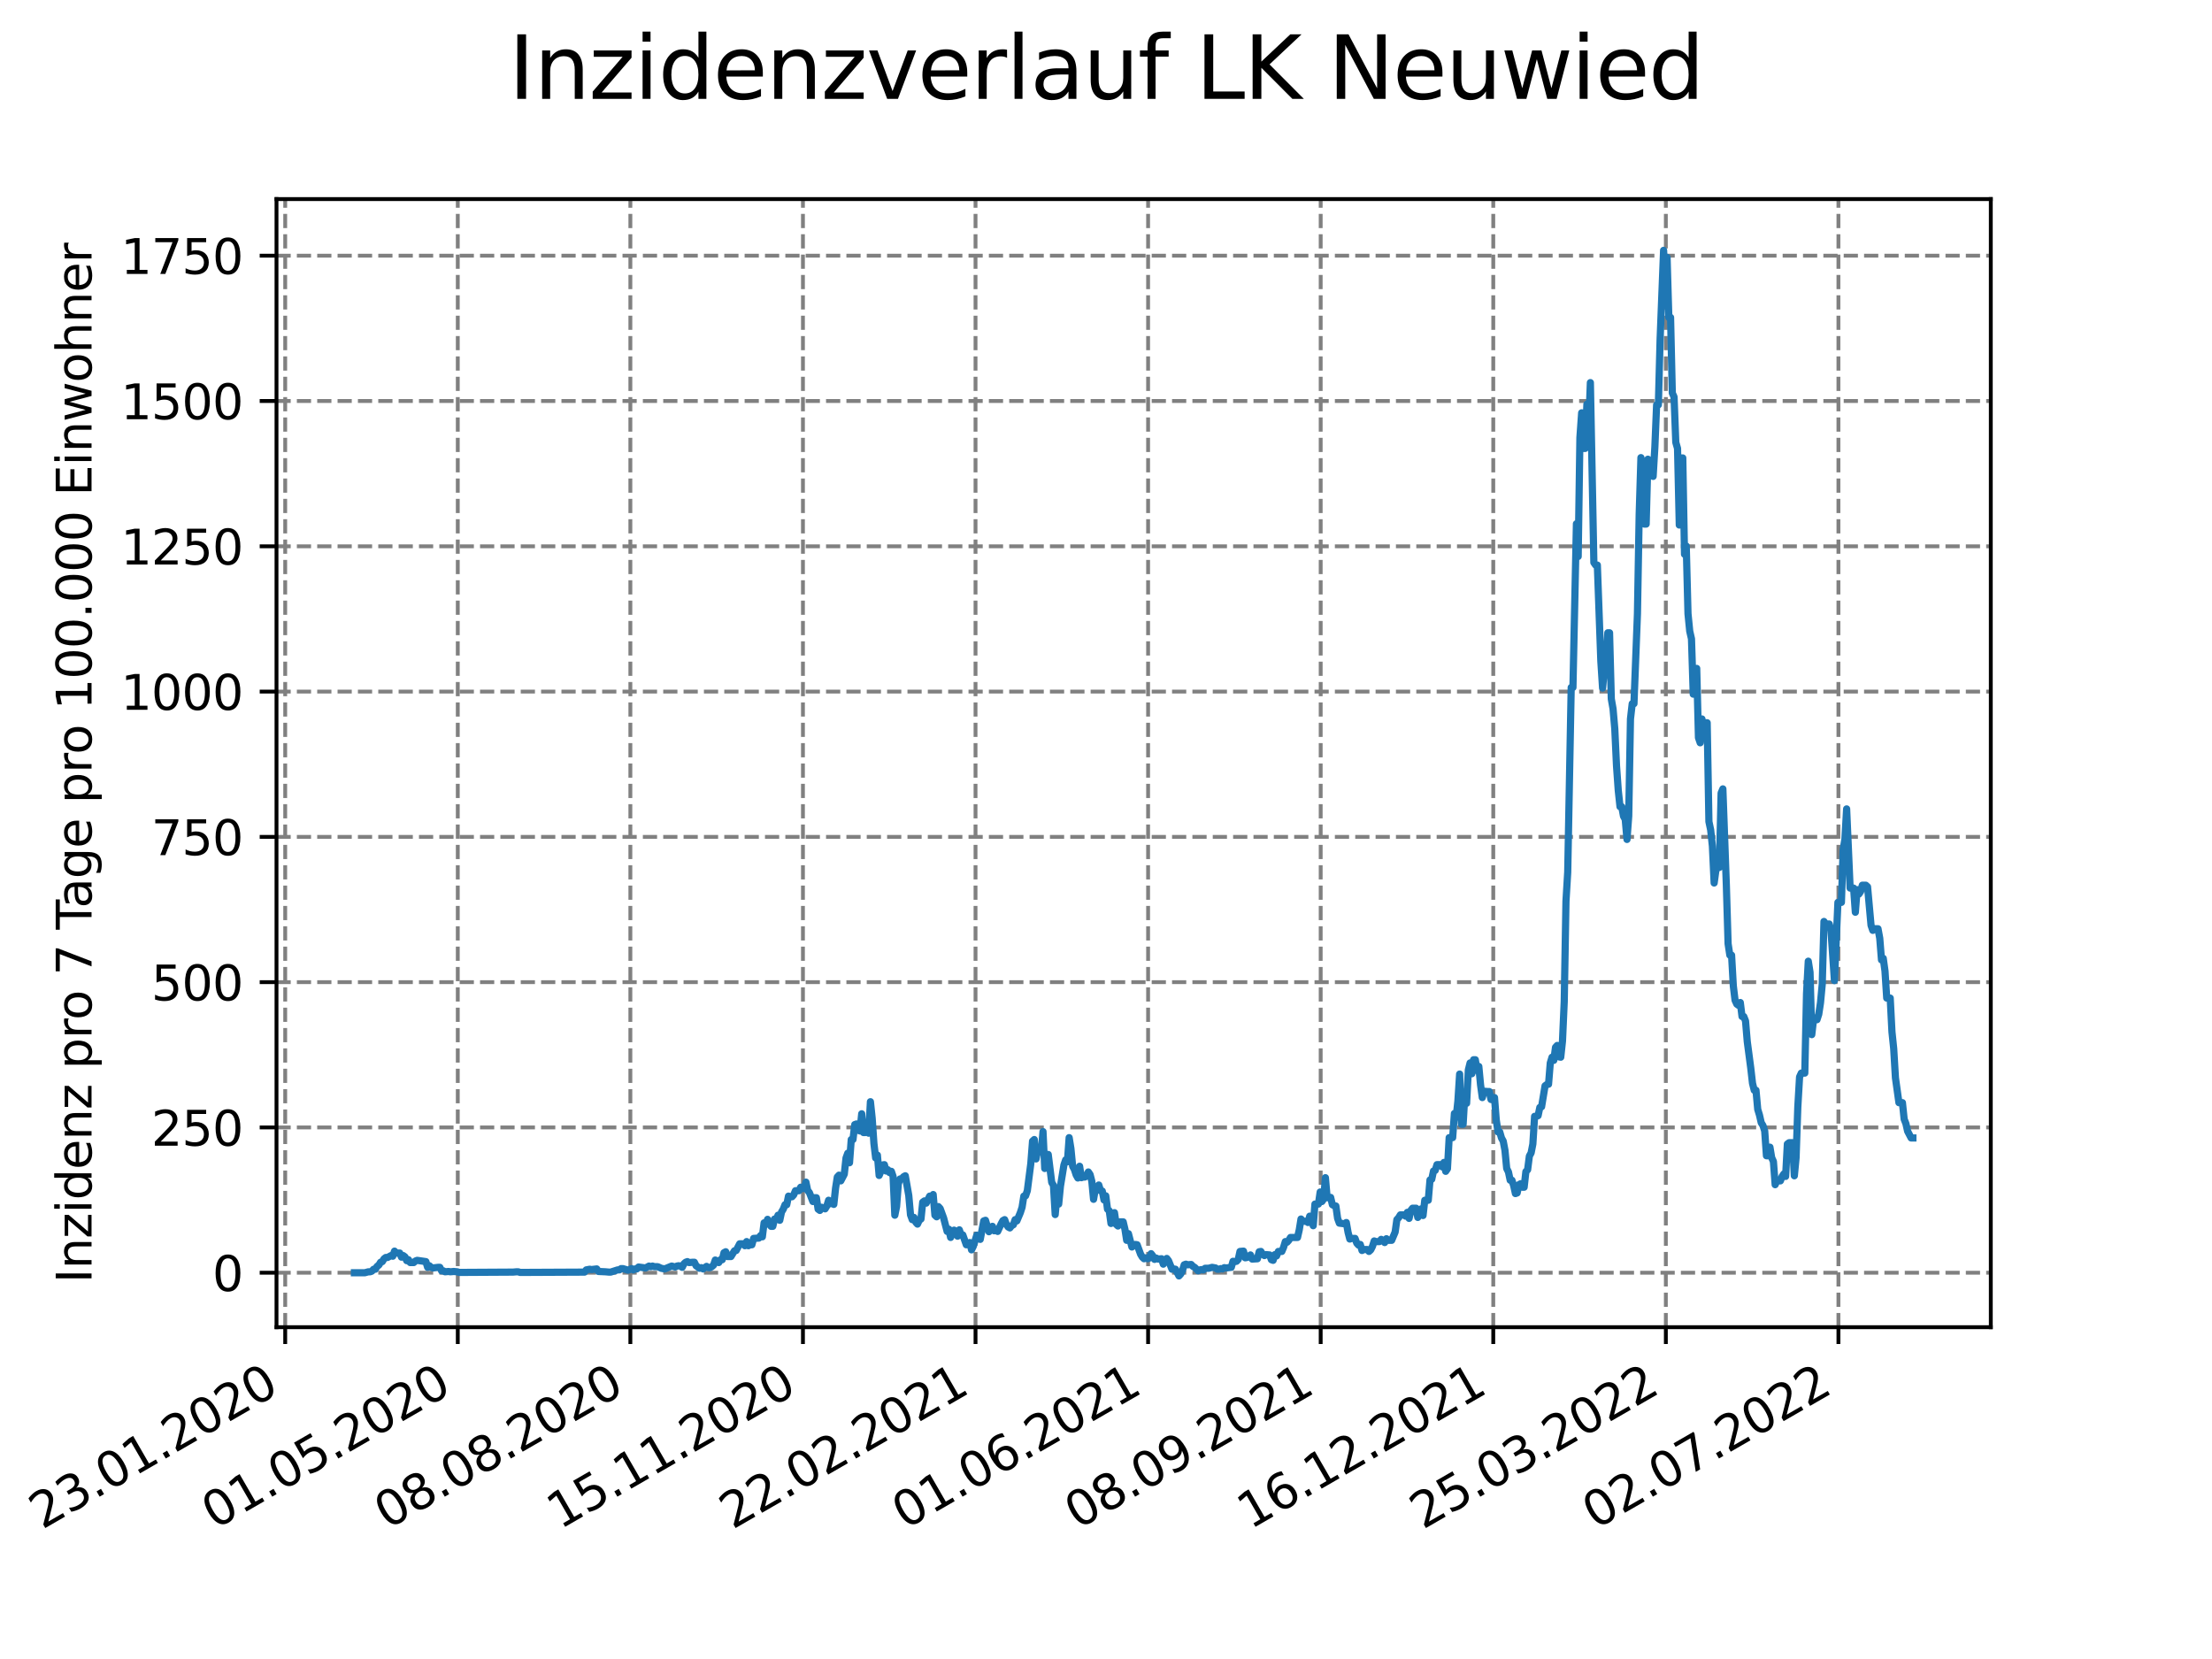 <?xml version="1.0" encoding="utf-8" standalone="no"?>
<!DOCTYPE svg PUBLIC "-//W3C//DTD SVG 1.1//EN"
  "http://www.w3.org/Graphics/SVG/1.1/DTD/svg11.dtd">
<svg xmlns:xlink="http://www.w3.org/1999/xlink" width="460.8pt" height="345.6pt" viewBox="0 0 460.8 345.6" xmlns="http://www.w3.org/2000/svg" version="1.1">
 <defs>
  <style type="text/css">*{stroke-linejoin: round; stroke-linecap: butt}</style>
 </defs>
 <g id="figure_1">
  <g id="patch_1">
   <path d="M 0 345.6 
L 460.8 345.6 
L 460.8 0 
L 0 0 
z
" style="fill: #ffffff"/>
  </g>
  <g id="axes_1">
   <g id="patch_2">
    <path d="M 57.6 276.48 
L 414.72 276.48 
L 414.72 41.472 
L 57.6 41.472 
z
" style="fill: #ffffff"/>
   </g>
   <g id="matplotlib.axis_1">
    <g id="xtick_1">
     <g id="line2d_1">
      <path d="M 59.413 276.48 
L 59.413 41.472 
" clip-path="url(#p6957795786)" style="fill: none; stroke-dasharray: 2.96,1.28; stroke-dashoffset: 0; stroke: #808080; stroke-width: 0.8"/>
     </g>
     <g id="line2d_2">
      <defs>
       <path id="mcca30d726c" d="M 0 0 
L 0 3.5 
" style="stroke: #000000; stroke-width: 0.8"/>
      </defs>
      <g>
       <use xlink:href="#mcca30d726c" x="59.413" y="276.48" style="stroke: #000000; stroke-width: 0.8"/>
      </g>
     </g>
     <g id="text_1">
      <!-- 23.01.2020 -->
      <g transform="translate(8.788 318.689)rotate(-30)scale(0.1 -0.1)">
       <defs>
        <path id="DejaVuSans-32" d="M 1228 531 
L 3431 531 
L 3431 0 
L 469 0 
L 469 531 
Q 828 903 1448 1529 
Q 2069 2156 2228 2338 
Q 2531 2678 2651 2914 
Q 2772 3150 2772 3378 
Q 2772 3750 2511 3984 
Q 2250 4219 1831 4219 
Q 1534 4219 1204 4116 
Q 875 4013 500 3803 
L 500 4441 
Q 881 4594 1212 4672 
Q 1544 4750 1819 4750 
Q 2544 4750 2975 4387 
Q 3406 4025 3406 3419 
Q 3406 3131 3298 2873 
Q 3191 2616 2906 2266 
Q 2828 2175 2409 1742 
Q 1991 1309 1228 531 
z
" transform="scale(0.016)"/>
        <path id="DejaVuSans-33" d="M 2597 2516 
Q 3050 2419 3304 2112 
Q 3559 1806 3559 1356 
Q 3559 666 3084 287 
Q 2609 -91 1734 -91 
Q 1441 -91 1130 -33 
Q 819 25 488 141 
L 488 750 
Q 750 597 1062 519 
Q 1375 441 1716 441 
Q 2309 441 2620 675 
Q 2931 909 2931 1356 
Q 2931 1769 2642 2001 
Q 2353 2234 1838 2234 
L 1294 2234 
L 1294 2753 
L 1863 2753 
Q 2328 2753 2575 2939 
Q 2822 3125 2822 3475 
Q 2822 3834 2567 4026 
Q 2313 4219 1838 4219 
Q 1578 4219 1281 4162 
Q 984 4106 628 3988 
L 628 4550 
Q 988 4650 1302 4700 
Q 1616 4750 1894 4750 
Q 2613 4750 3031 4423 
Q 3450 4097 3450 3541 
Q 3450 3153 3228 2886 
Q 3006 2619 2597 2516 
z
" transform="scale(0.016)"/>
        <path id="DejaVuSans-2e" d="M 684 794 
L 1344 794 
L 1344 0 
L 684 0 
L 684 794 
z
" transform="scale(0.016)"/>
        <path id="DejaVuSans-30" d="M 2034 4250 
Q 1547 4250 1301 3770 
Q 1056 3291 1056 2328 
Q 1056 1369 1301 889 
Q 1547 409 2034 409 
Q 2525 409 2770 889 
Q 3016 1369 3016 2328 
Q 3016 3291 2770 3770 
Q 2525 4250 2034 4250 
z
M 2034 4750 
Q 2819 4750 3233 4129 
Q 3647 3509 3647 2328 
Q 3647 1150 3233 529 
Q 2819 -91 2034 -91 
Q 1250 -91 836 529 
Q 422 1150 422 2328 
Q 422 3509 836 4129 
Q 1250 4750 2034 4750 
z
" transform="scale(0.016)"/>
        <path id="DejaVuSans-31" d="M 794 531 
L 1825 531 
L 1825 4091 
L 703 3866 
L 703 4441 
L 1819 4666 
L 2450 4666 
L 2450 531 
L 3481 531 
L 3481 0 
L 794 0 
L 794 531 
z
" transform="scale(0.016)"/>
       </defs>
       <use xlink:href="#DejaVuSans-32"/>
       <use xlink:href="#DejaVuSans-33" x="63.623"/>
       <use xlink:href="#DejaVuSans-2e" x="127.246"/>
       <use xlink:href="#DejaVuSans-30" x="159.033"/>
       <use xlink:href="#DejaVuSans-31" x="222.656"/>
       <use xlink:href="#DejaVuSans-2e" x="286.279"/>
       <use xlink:href="#DejaVuSans-32" x="318.066"/>
       <use xlink:href="#DejaVuSans-30" x="381.689"/>
       <use xlink:href="#DejaVuSans-32" x="445.312"/>
       <use xlink:href="#DejaVuSans-30" x="508.936"/>
      </g>
     </g>
    </g>
    <g id="xtick_2">
     <g id="line2d_3">
      <path d="M 95.364 276.48 
L 95.364 41.472 
" clip-path="url(#p6957795786)" style="fill: none; stroke-dasharray: 2.96,1.28; stroke-dashoffset: 0; stroke: #808080; stroke-width: 0.8"/>
     </g>
     <g id="line2d_4">
      <g>
       <use xlink:href="#mcca30d726c" x="95.364" y="276.48" style="stroke: #000000; stroke-width: 0.8"/>
      </g>
     </g>
     <g id="text_2">
      <!-- 01.05.2020 -->
      <g transform="translate(44.739 318.689)rotate(-30)scale(0.1 -0.1)">
       <defs>
        <path id="DejaVuSans-35" d="M 691 4666 
L 3169 4666 
L 3169 4134 
L 1269 4134 
L 1269 2991 
Q 1406 3038 1543 3061 
Q 1681 3084 1819 3084 
Q 2600 3084 3056 2656 
Q 3513 2228 3513 1497 
Q 3513 744 3044 326 
Q 2575 -91 1722 -91 
Q 1428 -91 1123 -41 
Q 819 9 494 109 
L 494 744 
Q 775 591 1075 516 
Q 1375 441 1709 441 
Q 2250 441 2565 725 
Q 2881 1009 2881 1497 
Q 2881 1984 2565 2268 
Q 2250 2553 1709 2553 
Q 1456 2553 1204 2497 
Q 953 2441 691 2322 
L 691 4666 
z
" transform="scale(0.016)"/>
       </defs>
       <use xlink:href="#DejaVuSans-30"/>
       <use xlink:href="#DejaVuSans-31" x="63.623"/>
       <use xlink:href="#DejaVuSans-2e" x="127.246"/>
       <use xlink:href="#DejaVuSans-30" x="159.033"/>
       <use xlink:href="#DejaVuSans-35" x="222.656"/>
       <use xlink:href="#DejaVuSans-2e" x="286.279"/>
       <use xlink:href="#DejaVuSans-32" x="318.066"/>
       <use xlink:href="#DejaVuSans-30" x="381.689"/>
       <use xlink:href="#DejaVuSans-32" x="445.312"/>
       <use xlink:href="#DejaVuSans-30" x="508.936"/>
      </g>
     </g>
    </g>
    <g id="xtick_3">
     <g id="line2d_5">
      <path d="M 131.316 276.48 
L 131.316 41.472 
" clip-path="url(#p6957795786)" style="fill: none; stroke-dasharray: 2.96,1.28; stroke-dashoffset: 0; stroke: #808080; stroke-width: 0.8"/>
     </g>
     <g id="line2d_6">
      <g>
       <use xlink:href="#mcca30d726c" x="131.316" y="276.48" style="stroke: #000000; stroke-width: 0.8"/>
      </g>
     </g>
     <g id="text_3">
      <!-- 08.08.2020 -->
      <g transform="translate(80.691 318.689)rotate(-30)scale(0.1 -0.1)">
       <defs>
        <path id="DejaVuSans-38" d="M 2034 2216 
Q 1584 2216 1326 1975 
Q 1069 1734 1069 1313 
Q 1069 891 1326 650 
Q 1584 409 2034 409 
Q 2484 409 2743 651 
Q 3003 894 3003 1313 
Q 3003 1734 2745 1975 
Q 2488 2216 2034 2216 
z
M 1403 2484 
Q 997 2584 770 2862 
Q 544 3141 544 3541 
Q 544 4100 942 4425 
Q 1341 4750 2034 4750 
Q 2731 4750 3128 4425 
Q 3525 4100 3525 3541 
Q 3525 3141 3298 2862 
Q 3072 2584 2669 2484 
Q 3125 2378 3379 2068 
Q 3634 1759 3634 1313 
Q 3634 634 3220 271 
Q 2806 -91 2034 -91 
Q 1263 -91 848 271 
Q 434 634 434 1313 
Q 434 1759 690 2068 
Q 947 2378 1403 2484 
z
M 1172 3481 
Q 1172 3119 1398 2916 
Q 1625 2713 2034 2713 
Q 2441 2713 2670 2916 
Q 2900 3119 2900 3481 
Q 2900 3844 2670 4047 
Q 2441 4250 2034 4250 
Q 1625 4250 1398 4047 
Q 1172 3844 1172 3481 
z
" transform="scale(0.016)"/>
       </defs>
       <use xlink:href="#DejaVuSans-30"/>
       <use xlink:href="#DejaVuSans-38" x="63.623"/>
       <use xlink:href="#DejaVuSans-2e" x="127.246"/>
       <use xlink:href="#DejaVuSans-30" x="159.033"/>
       <use xlink:href="#DejaVuSans-38" x="222.656"/>
       <use xlink:href="#DejaVuSans-2e" x="286.279"/>
       <use xlink:href="#DejaVuSans-32" x="318.066"/>
       <use xlink:href="#DejaVuSans-30" x="381.689"/>
       <use xlink:href="#DejaVuSans-32" x="445.312"/>
       <use xlink:href="#DejaVuSans-30" x="508.936"/>
      </g>
     </g>
    </g>
    <g id="xtick_4">
     <g id="line2d_7">
      <path d="M 167.268 276.48 
L 167.268 41.472 
" clip-path="url(#p6957795786)" style="fill: none; stroke-dasharray: 2.96,1.28; stroke-dashoffset: 0; stroke: #808080; stroke-width: 0.8"/>
     </g>
     <g id="line2d_8">
      <g>
       <use xlink:href="#mcca30d726c" x="167.268" y="276.48" style="stroke: #000000; stroke-width: 0.8"/>
      </g>
     </g>
     <g id="text_4">
      <!-- 15.11.2020 -->
      <g transform="translate(116.643 318.689)rotate(-30)scale(0.1 -0.1)">
       <use xlink:href="#DejaVuSans-31"/>
       <use xlink:href="#DejaVuSans-35" x="63.623"/>
       <use xlink:href="#DejaVuSans-2e" x="127.246"/>
       <use xlink:href="#DejaVuSans-31" x="159.033"/>
       <use xlink:href="#DejaVuSans-31" x="222.656"/>
       <use xlink:href="#DejaVuSans-2e" x="286.279"/>
       <use xlink:href="#DejaVuSans-32" x="318.066"/>
       <use xlink:href="#DejaVuSans-30" x="381.689"/>
       <use xlink:href="#DejaVuSans-32" x="445.312"/>
       <use xlink:href="#DejaVuSans-30" x="508.936"/>
      </g>
     </g>
    </g>
    <g id="xtick_5">
     <g id="line2d_9">
      <path d="M 203.219 276.48 
L 203.219 41.472 
" clip-path="url(#p6957795786)" style="fill: none; stroke-dasharray: 2.96,1.28; stroke-dashoffset: 0; stroke: #808080; stroke-width: 0.8"/>
     </g>
     <g id="line2d_10">
      <g>
       <use xlink:href="#mcca30d726c" x="203.219" y="276.48" style="stroke: #000000; stroke-width: 0.8"/>
      </g>
     </g>
     <g id="text_5">
      <!-- 22.02.2021 -->
      <g transform="translate(152.594 318.689)rotate(-30)scale(0.1 -0.1)">
       <use xlink:href="#DejaVuSans-32"/>
       <use xlink:href="#DejaVuSans-32" x="63.623"/>
       <use xlink:href="#DejaVuSans-2e" x="127.246"/>
       <use xlink:href="#DejaVuSans-30" x="159.033"/>
       <use xlink:href="#DejaVuSans-32" x="222.656"/>
       <use xlink:href="#DejaVuSans-2e" x="286.279"/>
       <use xlink:href="#DejaVuSans-32" x="318.066"/>
       <use xlink:href="#DejaVuSans-30" x="381.689"/>
       <use xlink:href="#DejaVuSans-32" x="445.312"/>
       <use xlink:href="#DejaVuSans-31" x="508.936"/>
      </g>
     </g>
    </g>
    <g id="xtick_6">
     <g id="line2d_11">
      <path d="M 239.171 276.48 
L 239.171 41.472 
" clip-path="url(#p6957795786)" style="fill: none; stroke-dasharray: 2.96,1.28; stroke-dashoffset: 0; stroke: #808080; stroke-width: 0.8"/>
     </g>
     <g id="line2d_12">
      <g>
       <use xlink:href="#mcca30d726c" x="239.171" y="276.48" style="stroke: #000000; stroke-width: 0.8"/>
      </g>
     </g>
     <g id="text_6">
      <!-- 01.06.2021 -->
      <g transform="translate(188.546 318.689)rotate(-30)scale(0.1 -0.1)">
       <defs>
        <path id="DejaVuSans-36" d="M 2113 2584 
Q 1688 2584 1439 2293 
Q 1191 2003 1191 1497 
Q 1191 994 1439 701 
Q 1688 409 2113 409 
Q 2538 409 2786 701 
Q 3034 994 3034 1497 
Q 3034 2003 2786 2293 
Q 2538 2584 2113 2584 
z
M 3366 4563 
L 3366 3988 
Q 3128 4100 2886 4159 
Q 2644 4219 2406 4219 
Q 1781 4219 1451 3797 
Q 1122 3375 1075 2522 
Q 1259 2794 1537 2939 
Q 1816 3084 2150 3084 
Q 2853 3084 3261 2657 
Q 3669 2231 3669 1497 
Q 3669 778 3244 343 
Q 2819 -91 2113 -91 
Q 1303 -91 875 529 
Q 447 1150 447 2328 
Q 447 3434 972 4092 
Q 1497 4750 2381 4750 
Q 2619 4750 2861 4703 
Q 3103 4656 3366 4563 
z
" transform="scale(0.016)"/>
       </defs>
       <use xlink:href="#DejaVuSans-30"/>
       <use xlink:href="#DejaVuSans-31" x="63.623"/>
       <use xlink:href="#DejaVuSans-2e" x="127.246"/>
       <use xlink:href="#DejaVuSans-30" x="159.033"/>
       <use xlink:href="#DejaVuSans-36" x="222.656"/>
       <use xlink:href="#DejaVuSans-2e" x="286.279"/>
       <use xlink:href="#DejaVuSans-32" x="318.066"/>
       <use xlink:href="#DejaVuSans-30" x="381.689"/>
       <use xlink:href="#DejaVuSans-32" x="445.312"/>
       <use xlink:href="#DejaVuSans-31" x="508.936"/>
      </g>
     </g>
    </g>
    <g id="xtick_7">
     <g id="line2d_13">
      <path d="M 275.123 276.48 
L 275.123 41.472 
" clip-path="url(#p6957795786)" style="fill: none; stroke-dasharray: 2.96,1.28; stroke-dashoffset: 0; stroke: #808080; stroke-width: 0.8"/>
     </g>
     <g id="line2d_14">
      <g>
       <use xlink:href="#mcca30d726c" x="275.123" y="276.48" style="stroke: #000000; stroke-width: 0.8"/>
      </g>
     </g>
     <g id="text_7">
      <!-- 08.09.2021 -->
      <g transform="translate(224.498 318.689)rotate(-30)scale(0.1 -0.1)">
       <defs>
        <path id="DejaVuSans-39" d="M 703 97 
L 703 672 
Q 941 559 1184 500 
Q 1428 441 1663 441 
Q 2288 441 2617 861 
Q 2947 1281 2994 2138 
Q 2813 1869 2534 1725 
Q 2256 1581 1919 1581 
Q 1219 1581 811 2004 
Q 403 2428 403 3163 
Q 403 3881 828 4315 
Q 1253 4750 1959 4750 
Q 2769 4750 3195 4129 
Q 3622 3509 3622 2328 
Q 3622 1225 3098 567 
Q 2575 -91 1691 -91 
Q 1453 -91 1209 -44 
Q 966 3 703 97 
z
M 1959 2075 
Q 2384 2075 2632 2365 
Q 2881 2656 2881 3163 
Q 2881 3666 2632 3958 
Q 2384 4250 1959 4250 
Q 1534 4250 1286 3958 
Q 1038 3666 1038 3163 
Q 1038 2656 1286 2365 
Q 1534 2075 1959 2075 
z
" transform="scale(0.016)"/>
       </defs>
       <use xlink:href="#DejaVuSans-30"/>
       <use xlink:href="#DejaVuSans-38" x="63.623"/>
       <use xlink:href="#DejaVuSans-2e" x="127.246"/>
       <use xlink:href="#DejaVuSans-30" x="159.033"/>
       <use xlink:href="#DejaVuSans-39" x="222.656"/>
       <use xlink:href="#DejaVuSans-2e" x="286.279"/>
       <use xlink:href="#DejaVuSans-32" x="318.066"/>
       <use xlink:href="#DejaVuSans-30" x="381.689"/>
       <use xlink:href="#DejaVuSans-32" x="445.312"/>
       <use xlink:href="#DejaVuSans-31" x="508.936"/>
      </g>
     </g>
    </g>
    <g id="xtick_8">
     <g id="line2d_15">
      <path d="M 311.074 276.48 
L 311.074 41.472 
" clip-path="url(#p6957795786)" style="fill: none; stroke-dasharray: 2.96,1.28; stroke-dashoffset: 0; stroke: #808080; stroke-width: 0.8"/>
     </g>
     <g id="line2d_16">
      <g>
       <use xlink:href="#mcca30d726c" x="311.074" y="276.48" style="stroke: #000000; stroke-width: 0.8"/>
      </g>
     </g>
     <g id="text_8">
      <!-- 16.12.2021 -->
      <g transform="translate(260.449 318.689)rotate(-30)scale(0.1 -0.1)">
       <use xlink:href="#DejaVuSans-31"/>
       <use xlink:href="#DejaVuSans-36" x="63.623"/>
       <use xlink:href="#DejaVuSans-2e" x="127.246"/>
       <use xlink:href="#DejaVuSans-31" x="159.033"/>
       <use xlink:href="#DejaVuSans-32" x="222.656"/>
       <use xlink:href="#DejaVuSans-2e" x="286.279"/>
       <use xlink:href="#DejaVuSans-32" x="318.066"/>
       <use xlink:href="#DejaVuSans-30" x="381.689"/>
       <use xlink:href="#DejaVuSans-32" x="445.312"/>
       <use xlink:href="#DejaVuSans-31" x="508.936"/>
      </g>
     </g>
    </g>
    <g id="xtick_9">
     <g id="line2d_17">
      <path d="M 347.026 276.48 
L 347.026 41.472 
" clip-path="url(#p6957795786)" style="fill: none; stroke-dasharray: 2.96,1.28; stroke-dashoffset: 0; stroke: #808080; stroke-width: 0.8"/>
     </g>
     <g id="line2d_18">
      <g>
       <use xlink:href="#mcca30d726c" x="347.026" y="276.48" style="stroke: #000000; stroke-width: 0.8"/>
      </g>
     </g>
     <g id="text_9">
      <!-- 25.03.2022 -->
      <g transform="translate(296.401 318.689)rotate(-30)scale(0.1 -0.1)">
       <use xlink:href="#DejaVuSans-32"/>
       <use xlink:href="#DejaVuSans-35" x="63.623"/>
       <use xlink:href="#DejaVuSans-2e" x="127.246"/>
       <use xlink:href="#DejaVuSans-30" x="159.033"/>
       <use xlink:href="#DejaVuSans-33" x="222.656"/>
       <use xlink:href="#DejaVuSans-2e" x="286.279"/>
       <use xlink:href="#DejaVuSans-32" x="318.066"/>
       <use xlink:href="#DejaVuSans-30" x="381.689"/>
       <use xlink:href="#DejaVuSans-32" x="445.312"/>
       <use xlink:href="#DejaVuSans-32" x="508.936"/>
      </g>
     </g>
    </g>
    <g id="xtick_10">
     <g id="line2d_19">
      <path d="M 382.978 276.48 
L 382.978 41.472 
" clip-path="url(#p6957795786)" style="fill: none; stroke-dasharray: 2.96,1.28; stroke-dashoffset: 0; stroke: #808080; stroke-width: 0.8"/>
     </g>
     <g id="line2d_20">
      <g>
       <use xlink:href="#mcca30d726c" x="382.978" y="276.48" style="stroke: #000000; stroke-width: 0.8"/>
      </g>
     </g>
     <g id="text_10">
      <!-- 02.07.2022 -->
      <g transform="translate(332.353 318.689)rotate(-30)scale(0.1 -0.1)">
       <defs>
        <path id="DejaVuSans-37" d="M 525 4666 
L 3525 4666 
L 3525 4397 
L 1831 0 
L 1172 0 
L 2766 4134 
L 525 4134 
L 525 4666 
z
" transform="scale(0.016)"/>
       </defs>
       <use xlink:href="#DejaVuSans-30"/>
       <use xlink:href="#DejaVuSans-32" x="63.623"/>
       <use xlink:href="#DejaVuSans-2e" x="127.246"/>
       <use xlink:href="#DejaVuSans-30" x="159.033"/>
       <use xlink:href="#DejaVuSans-37" x="222.656"/>
       <use xlink:href="#DejaVuSans-2e" x="286.279"/>
       <use xlink:href="#DejaVuSans-32" x="318.066"/>
       <use xlink:href="#DejaVuSans-30" x="381.689"/>
       <use xlink:href="#DejaVuSans-32" x="445.312"/>
       <use xlink:href="#DejaVuSans-32" x="508.936"/>
      </g>
     </g>
    </g>
   </g>
   <g id="matplotlib.axis_2">
    <g id="ytick_1">
     <g id="line2d_21">
      <path d="M 57.6 265.136 
L 414.72 265.136 
" clip-path="url(#p6957795786)" style="fill: none; stroke-dasharray: 2.96,1.28; stroke-dashoffset: 0; stroke: #808080; stroke-width: 0.8"/>
     </g>
     <g id="line2d_22">
      <defs>
       <path id="m5d5c41031a" d="M 0 0 
L -3.5 0 
" style="stroke: #000000; stroke-width: 0.8"/>
      </defs>
      <g>
       <use xlink:href="#m5d5c41031a" x="57.6" y="265.136" style="stroke: #000000; stroke-width: 0.8"/>
      </g>
     </g>
     <g id="text_11">
      <!-- 0 -->
      <g transform="translate(44.237 268.935)scale(0.1 -0.1)">
       <use xlink:href="#DejaVuSans-30"/>
      </g>
     </g>
    </g>
    <g id="ytick_2">
     <g id="line2d_23">
      <path d="M 57.6 234.869 
L 414.72 234.869 
" clip-path="url(#p6957795786)" style="fill: none; stroke-dasharray: 2.96,1.28; stroke-dashoffset: 0; stroke: #808080; stroke-width: 0.8"/>
     </g>
     <g id="line2d_24">
      <g>
       <use xlink:href="#m5d5c41031a" x="57.6" y="234.869" style="stroke: #000000; stroke-width: 0.8"/>
      </g>
     </g>
     <g id="text_12">
      <!-- 250 -->
      <g transform="translate(31.512 238.668)scale(0.1 -0.1)">
       <use xlink:href="#DejaVuSans-32"/>
       <use xlink:href="#DejaVuSans-35" x="63.623"/>
       <use xlink:href="#DejaVuSans-30" x="127.246"/>
      </g>
     </g>
    </g>
    <g id="ytick_3">
     <g id="line2d_25">
      <path d="M 57.6 204.602 
L 414.72 204.602 
" clip-path="url(#p6957795786)" style="fill: none; stroke-dasharray: 2.96,1.28; stroke-dashoffset: 0; stroke: #808080; stroke-width: 0.8"/>
     </g>
     <g id="line2d_26">
      <g>
       <use xlink:href="#m5d5c41031a" x="57.6" y="204.602" style="stroke: #000000; stroke-width: 0.8"/>
      </g>
     </g>
     <g id="text_13">
      <!-- 500 -->
      <g transform="translate(31.512 208.401)scale(0.1 -0.1)">
       <use xlink:href="#DejaVuSans-35"/>
       <use xlink:href="#DejaVuSans-30" x="63.623"/>
       <use xlink:href="#DejaVuSans-30" x="127.246"/>
      </g>
     </g>
    </g>
    <g id="ytick_4">
     <g id="line2d_27">
      <path d="M 57.6 174.335 
L 414.72 174.335 
" clip-path="url(#p6957795786)" style="fill: none; stroke-dasharray: 2.96,1.28; stroke-dashoffset: 0; stroke: #808080; stroke-width: 0.8"/>
     </g>
     <g id="line2d_28">
      <g>
       <use xlink:href="#m5d5c41031a" x="57.6" y="174.335" style="stroke: #000000; stroke-width: 0.8"/>
      </g>
     </g>
     <g id="text_14">
      <!-- 750 -->
      <g transform="translate(31.512 178.134)scale(0.1 -0.1)">
       <use xlink:href="#DejaVuSans-37"/>
       <use xlink:href="#DejaVuSans-35" x="63.623"/>
       <use xlink:href="#DejaVuSans-30" x="127.246"/>
      </g>
     </g>
    </g>
    <g id="ytick_5">
     <g id="line2d_29">
      <path d="M 57.6 144.068 
L 414.72 144.068 
" clip-path="url(#p6957795786)" style="fill: none; stroke-dasharray: 2.96,1.28; stroke-dashoffset: 0; stroke: #808080; stroke-width: 0.8"/>
     </g>
     <g id="line2d_30">
      <g>
       <use xlink:href="#m5d5c41031a" x="57.6" y="144.068" style="stroke: #000000; stroke-width: 0.8"/>
      </g>
     </g>
     <g id="text_15">
      <!-- 1000 -->
      <g transform="translate(25.15 147.867)scale(0.1 -0.1)">
       <use xlink:href="#DejaVuSans-31"/>
       <use xlink:href="#DejaVuSans-30" x="63.623"/>
       <use xlink:href="#DejaVuSans-30" x="127.246"/>
       <use xlink:href="#DejaVuSans-30" x="190.869"/>
      </g>
     </g>
    </g>
    <g id="ytick_6">
     <g id="line2d_31">
      <path d="M 57.6 113.801 
L 414.72 113.801 
" clip-path="url(#p6957795786)" style="fill: none; stroke-dasharray: 2.96,1.28; stroke-dashoffset: 0; stroke: #808080; stroke-width: 0.8"/>
     </g>
     <g id="line2d_32">
      <g>
       <use xlink:href="#m5d5c41031a" x="57.6" y="113.801" style="stroke: #000000; stroke-width: 0.8"/>
      </g>
     </g>
     <g id="text_16">
      <!-- 1250 -->
      <g transform="translate(25.15 117.6)scale(0.1 -0.1)">
       <use xlink:href="#DejaVuSans-31"/>
       <use xlink:href="#DejaVuSans-32" x="63.623"/>
       <use xlink:href="#DejaVuSans-35" x="127.246"/>
       <use xlink:href="#DejaVuSans-30" x="190.869"/>
      </g>
     </g>
    </g>
    <g id="ytick_7">
     <g id="line2d_33">
      <path d="M 57.6 83.534 
L 414.72 83.534 
" clip-path="url(#p6957795786)" style="fill: none; stroke-dasharray: 2.96,1.28; stroke-dashoffset: 0; stroke: #808080; stroke-width: 0.8"/>
     </g>
     <g id="line2d_34">
      <g>
       <use xlink:href="#m5d5c41031a" x="57.6" y="83.534" style="stroke: #000000; stroke-width: 0.8"/>
      </g>
     </g>
     <g id="text_17">
      <!-- 1500 -->
      <g transform="translate(25.15 87.333)scale(0.1 -0.1)">
       <use xlink:href="#DejaVuSans-31"/>
       <use xlink:href="#DejaVuSans-35" x="63.623"/>
       <use xlink:href="#DejaVuSans-30" x="127.246"/>
       <use xlink:href="#DejaVuSans-30" x="190.869"/>
      </g>
     </g>
    </g>
    <g id="ytick_8">
     <g id="line2d_35">
      <path d="M 57.6 53.267 
L 414.72 53.267 
" clip-path="url(#p6957795786)" style="fill: none; stroke-dasharray: 2.96,1.28; stroke-dashoffset: 0; stroke: #808080; stroke-width: 0.8"/>
     </g>
     <g id="line2d_36">
      <g>
       <use xlink:href="#m5d5c41031a" x="57.6" y="53.267" style="stroke: #000000; stroke-width: 0.8"/>
      </g>
     </g>
     <g id="text_18">
      <!-- 1750 -->
      <g transform="translate(25.15 57.066)scale(0.1 -0.1)">
       <use xlink:href="#DejaVuSans-31"/>
       <use xlink:href="#DejaVuSans-37" x="63.623"/>
       <use xlink:href="#DejaVuSans-35" x="127.246"/>
       <use xlink:href="#DejaVuSans-30" x="190.869"/>
      </g>
     </g>
    </g>
    <g id="text_19">
     <!-- Inzidenz pro 7 Tage pro 100.000 Einwohner -->
     <g transform="translate(19.07 267.301)rotate(-90)scale(0.1 -0.1)">
      <defs>
       <path id="DejaVuSans-49" d="M 628 4666 
L 1259 4666 
L 1259 0 
L 628 0 
L 628 4666 
z
" transform="scale(0.016)"/>
       <path id="DejaVuSans-6e" d="M 3513 2113 
L 3513 0 
L 2938 0 
L 2938 2094 
Q 2938 2591 2744 2837 
Q 2550 3084 2163 3084 
Q 1697 3084 1428 2787 
Q 1159 2491 1159 1978 
L 1159 0 
L 581 0 
L 581 3500 
L 1159 3500 
L 1159 2956 
Q 1366 3272 1645 3428 
Q 1925 3584 2291 3584 
Q 2894 3584 3203 3211 
Q 3513 2838 3513 2113 
z
" transform="scale(0.016)"/>
       <path id="DejaVuSans-7a" d="M 353 3500 
L 3084 3500 
L 3084 2975 
L 922 459 
L 3084 459 
L 3084 0 
L 275 0 
L 275 525 
L 2438 3041 
L 353 3041 
L 353 3500 
z
" transform="scale(0.016)"/>
       <path id="DejaVuSans-69" d="M 603 3500 
L 1178 3500 
L 1178 0 
L 603 0 
L 603 3500 
z
M 603 4863 
L 1178 4863 
L 1178 4134 
L 603 4134 
L 603 4863 
z
" transform="scale(0.016)"/>
       <path id="DejaVuSans-64" d="M 2906 2969 
L 2906 4863 
L 3481 4863 
L 3481 0 
L 2906 0 
L 2906 525 
Q 2725 213 2448 61 
Q 2172 -91 1784 -91 
Q 1150 -91 751 415 
Q 353 922 353 1747 
Q 353 2572 751 3078 
Q 1150 3584 1784 3584 
Q 2172 3584 2448 3432 
Q 2725 3281 2906 2969 
z
M 947 1747 
Q 947 1113 1208 752 
Q 1469 391 1925 391 
Q 2381 391 2643 752 
Q 2906 1113 2906 1747 
Q 2906 2381 2643 2742 
Q 2381 3103 1925 3103 
Q 1469 3103 1208 2742 
Q 947 2381 947 1747 
z
" transform="scale(0.016)"/>
       <path id="DejaVuSans-65" d="M 3597 1894 
L 3597 1613 
L 953 1613 
Q 991 1019 1311 708 
Q 1631 397 2203 397 
Q 2534 397 2845 478 
Q 3156 559 3463 722 
L 3463 178 
Q 3153 47 2828 -22 
Q 2503 -91 2169 -91 
Q 1331 -91 842 396 
Q 353 884 353 1716 
Q 353 2575 817 3079 
Q 1281 3584 2069 3584 
Q 2775 3584 3186 3129 
Q 3597 2675 3597 1894 
z
M 3022 2063 
Q 3016 2534 2758 2815 
Q 2500 3097 2075 3097 
Q 1594 3097 1305 2825 
Q 1016 2553 972 2059 
L 3022 2063 
z
" transform="scale(0.016)"/>
       <path id="DejaVuSans-20" transform="scale(0.016)"/>
       <path id="DejaVuSans-70" d="M 1159 525 
L 1159 -1331 
L 581 -1331 
L 581 3500 
L 1159 3500 
L 1159 2969 
Q 1341 3281 1617 3432 
Q 1894 3584 2278 3584 
Q 2916 3584 3314 3078 
Q 3713 2572 3713 1747 
Q 3713 922 3314 415 
Q 2916 -91 2278 -91 
Q 1894 -91 1617 61 
Q 1341 213 1159 525 
z
M 3116 1747 
Q 3116 2381 2855 2742 
Q 2594 3103 2138 3103 
Q 1681 3103 1420 2742 
Q 1159 2381 1159 1747 
Q 1159 1113 1420 752 
Q 1681 391 2138 391 
Q 2594 391 2855 752 
Q 3116 1113 3116 1747 
z
" transform="scale(0.016)"/>
       <path id="DejaVuSans-72" d="M 2631 2963 
Q 2534 3019 2420 3045 
Q 2306 3072 2169 3072 
Q 1681 3072 1420 2755 
Q 1159 2438 1159 1844 
L 1159 0 
L 581 0 
L 581 3500 
L 1159 3500 
L 1159 2956 
Q 1341 3275 1631 3429 
Q 1922 3584 2338 3584 
Q 2397 3584 2469 3576 
Q 2541 3569 2628 3553 
L 2631 2963 
z
" transform="scale(0.016)"/>
       <path id="DejaVuSans-6f" d="M 1959 3097 
Q 1497 3097 1228 2736 
Q 959 2375 959 1747 
Q 959 1119 1226 758 
Q 1494 397 1959 397 
Q 2419 397 2687 759 
Q 2956 1122 2956 1747 
Q 2956 2369 2687 2733 
Q 2419 3097 1959 3097 
z
M 1959 3584 
Q 2709 3584 3137 3096 
Q 3566 2609 3566 1747 
Q 3566 888 3137 398 
Q 2709 -91 1959 -91 
Q 1206 -91 779 398 
Q 353 888 353 1747 
Q 353 2609 779 3096 
Q 1206 3584 1959 3584 
z
" transform="scale(0.016)"/>
       <path id="DejaVuSans-54" d="M -19 4666 
L 3928 4666 
L 3928 4134 
L 2272 4134 
L 2272 0 
L 1638 0 
L 1638 4134 
L -19 4134 
L -19 4666 
z
" transform="scale(0.016)"/>
       <path id="DejaVuSans-61" d="M 2194 1759 
Q 1497 1759 1228 1600 
Q 959 1441 959 1056 
Q 959 750 1161 570 
Q 1363 391 1709 391 
Q 2188 391 2477 730 
Q 2766 1069 2766 1631 
L 2766 1759 
L 2194 1759 
z
M 3341 1997 
L 3341 0 
L 2766 0 
L 2766 531 
Q 2569 213 2275 61 
Q 1981 -91 1556 -91 
Q 1019 -91 701 211 
Q 384 513 384 1019 
Q 384 1609 779 1909 
Q 1175 2209 1959 2209 
L 2766 2209 
L 2766 2266 
Q 2766 2663 2505 2880 
Q 2244 3097 1772 3097 
Q 1472 3097 1187 3025 
Q 903 2953 641 2809 
L 641 3341 
Q 956 3463 1253 3523 
Q 1550 3584 1831 3584 
Q 2591 3584 2966 3190 
Q 3341 2797 3341 1997 
z
" transform="scale(0.016)"/>
       <path id="DejaVuSans-67" d="M 2906 1791 
Q 2906 2416 2648 2759 
Q 2391 3103 1925 3103 
Q 1463 3103 1205 2759 
Q 947 2416 947 1791 
Q 947 1169 1205 825 
Q 1463 481 1925 481 
Q 2391 481 2648 825 
Q 2906 1169 2906 1791 
z
M 3481 434 
Q 3481 -459 3084 -895 
Q 2688 -1331 1869 -1331 
Q 1566 -1331 1297 -1286 
Q 1028 -1241 775 -1147 
L 775 -588 
Q 1028 -725 1275 -790 
Q 1522 -856 1778 -856 
Q 2344 -856 2625 -561 
Q 2906 -266 2906 331 
L 2906 616 
Q 2728 306 2450 153 
Q 2172 0 1784 0 
Q 1141 0 747 490 
Q 353 981 353 1791 
Q 353 2603 747 3093 
Q 1141 3584 1784 3584 
Q 2172 3584 2450 3431 
Q 2728 3278 2906 2969 
L 2906 3500 
L 3481 3500 
L 3481 434 
z
" transform="scale(0.016)"/>
       <path id="DejaVuSans-45" d="M 628 4666 
L 3578 4666 
L 3578 4134 
L 1259 4134 
L 1259 2753 
L 3481 2753 
L 3481 2222 
L 1259 2222 
L 1259 531 
L 3634 531 
L 3634 0 
L 628 0 
L 628 4666 
z
" transform="scale(0.016)"/>
       <path id="DejaVuSans-77" d="M 269 3500 
L 844 3500 
L 1563 769 
L 2278 3500 
L 2956 3500 
L 3675 769 
L 4391 3500 
L 4966 3500 
L 4050 0 
L 3372 0 
L 2619 2869 
L 1863 0 
L 1184 0 
L 269 3500 
z
" transform="scale(0.016)"/>
       <path id="DejaVuSans-68" d="M 3513 2113 
L 3513 0 
L 2938 0 
L 2938 2094 
Q 2938 2591 2744 2837 
Q 2550 3084 2163 3084 
Q 1697 3084 1428 2787 
Q 1159 2491 1159 1978 
L 1159 0 
L 581 0 
L 581 4863 
L 1159 4863 
L 1159 2956 
Q 1366 3272 1645 3428 
Q 1925 3584 2291 3584 
Q 2894 3584 3203 3211 
Q 3513 2838 3513 2113 
z
" transform="scale(0.016)"/>
      </defs>
      <use xlink:href="#DejaVuSans-49"/>
      <use xlink:href="#DejaVuSans-6e" x="29.492"/>
      <use xlink:href="#DejaVuSans-7a" x="92.871"/>
      <use xlink:href="#DejaVuSans-69" x="145.361"/>
      <use xlink:href="#DejaVuSans-64" x="173.145"/>
      <use xlink:href="#DejaVuSans-65" x="236.621"/>
      <use xlink:href="#DejaVuSans-6e" x="298.145"/>
      <use xlink:href="#DejaVuSans-7a" x="361.523"/>
      <use xlink:href="#DejaVuSans-20" x="414.014"/>
      <use xlink:href="#DejaVuSans-70" x="445.801"/>
      <use xlink:href="#DejaVuSans-72" x="509.277"/>
      <use xlink:href="#DejaVuSans-6f" x="548.141"/>
      <use xlink:href="#DejaVuSans-20" x="609.322"/>
      <use xlink:href="#DejaVuSans-37" x="641.109"/>
      <use xlink:href="#DejaVuSans-20" x="704.732"/>
      <use xlink:href="#DejaVuSans-54" x="736.52"/>
      <use xlink:href="#DejaVuSans-61" x="781.104"/>
      <use xlink:href="#DejaVuSans-67" x="842.383"/>
      <use xlink:href="#DejaVuSans-65" x="905.859"/>
      <use xlink:href="#DejaVuSans-20" x="967.383"/>
      <use xlink:href="#DejaVuSans-70" x="999.17"/>
      <use xlink:href="#DejaVuSans-72" x="1062.646"/>
      <use xlink:href="#DejaVuSans-6f" x="1101.51"/>
      <use xlink:href="#DejaVuSans-20" x="1162.691"/>
      <use xlink:href="#DejaVuSans-31" x="1194.479"/>
      <use xlink:href="#DejaVuSans-30" x="1258.102"/>
      <use xlink:href="#DejaVuSans-30" x="1321.725"/>
      <use xlink:href="#DejaVuSans-2e" x="1385.348"/>
      <use xlink:href="#DejaVuSans-30" x="1417.135"/>
      <use xlink:href="#DejaVuSans-30" x="1480.758"/>
      <use xlink:href="#DejaVuSans-30" x="1544.381"/>
      <use xlink:href="#DejaVuSans-20" x="1608.004"/>
      <use xlink:href="#DejaVuSans-45" x="1639.791"/>
      <use xlink:href="#DejaVuSans-69" x="1702.975"/>
      <use xlink:href="#DejaVuSans-6e" x="1730.758"/>
      <use xlink:href="#DejaVuSans-77" x="1794.137"/>
      <use xlink:href="#DejaVuSans-6f" x="1875.924"/>
      <use xlink:href="#DejaVuSans-68" x="1937.105"/>
      <use xlink:href="#DejaVuSans-6e" x="2000.484"/>
      <use xlink:href="#DejaVuSans-65" x="2063.863"/>
      <use xlink:href="#DejaVuSans-72" x="2125.387"/>
     </g>
    </g>
   </g>
   <g id="line2d_37">
    <path d="M 73.833 265.136 
L 76.012 265.136 
L 76.738 264.937 
L 77.101 264.937 
L 77.464 264.804 
L 77.827 264.407 
L 78.191 264.407 
L 78.554 263.811 
L 78.917 263.546 
L 79.28 262.95 
L 79.643 262.818 
L 80.006 262.222 
L 80.369 261.957 
L 80.733 261.957 
L 81.459 261.559 
L 81.822 261.692 
L 82.185 260.632 
L 82.548 261.03 
L 83.275 261.03 
L 83.638 261.891 
L 84.001 261.559 
L 84.364 261.824 
L 84.727 262.619 
L 85.09 262.42 
L 85.453 263.016 
L 86.18 263.016 
L 86.543 262.685 
L 86.906 262.553 
L 88.722 262.818 
L 89.085 264.01 
L 89.448 263.679 
L 89.811 264.01 
L 90.174 264.142 
L 91.264 264.01 
L 91.627 264.01 
L 91.99 264.738 
L 92.353 264.738 
L 92.716 264.937 
L 93.443 264.871 
L 93.806 264.937 
L 94.532 264.871 
L 95.258 264.937 
L 95.622 265.069 
L 106.879 265.003 
L 107.606 264.937 
L 107.969 264.937 
L 108.332 265.069 
L 121.768 265.003 
L 122.131 264.54 
L 122.858 264.407 
L 123.221 264.473 
L 124.31 264.341 
L 124.673 264.871 
L 126.126 264.937 
L 126.852 265.003 
L 127.216 265.003 
L 128.668 264.54 
L 129.031 264.54 
L 129.394 264.275 
L 129.758 264.275 
L 130.847 264.606 
L 131.573 264.275 
L 131.936 264.54 
L 132.3 264.341 
L 132.663 264.341 
L 133.026 263.944 
L 134.478 264.142 
L 135.205 263.745 
L 135.568 263.877 
L 135.931 263.745 
L 136.294 263.877 
L 137.021 263.877 
L 137.747 264.208 
L 138.473 264.341 
L 139.926 263.745 
L 140.652 263.944 
L 141.015 263.745 
L 141.378 263.679 
L 141.741 263.745 
L 142.105 264.01 
L 142.468 263.281 
L 142.831 262.95 
L 143.194 262.818 
L 143.557 263.016 
L 144.283 262.95 
L 144.647 262.95 
L 145.01 263.679 
L 145.736 264.208 
L 146.099 264.076 
L 146.462 264.341 
L 147.189 263.811 
L 147.552 264.076 
L 147.915 264.076 
L 148.278 263.877 
L 148.641 263.546 
L 149.004 262.487 
L 149.731 263.016 
L 150.094 262.42 
L 150.457 262.42 
L 150.82 260.963 
L 151.183 260.765 
L 151.546 261.758 
L 152.273 261.758 
L 152.999 260.566 
L 153.362 260.5 
L 154.088 259.109 
L 154.815 259.109 
L 155.178 259.506 
L 155.541 258.645 
L 155.904 259.506 
L 156.267 259.308 
L 156.631 259.308 
L 156.994 257.983 
L 158.083 257.917 
L 158.446 257.387 
L 158.809 257.652 
L 159.173 254.738 
L 159.536 255.069 
L 159.899 254.01 
L 160.262 254.937 
L 160.625 255.467 
L 160.988 255.467 
L 161.351 253.943 
L 161.715 254.076 
L 162.078 253.149 
L 162.441 254.208 
L 162.804 252.486 
L 163.167 251.89 
L 163.53 250.963 
L 163.893 250.963 
L 164.257 249.175 
L 164.62 249.308 
L 164.983 249.308 
L 165.346 248.91 
L 165.709 248.049 
L 166.436 248.049 
L 166.799 247.321 
L 167.162 247.586 
L 167.525 247.586 
L 167.888 246.261 
L 168.251 247.983 
L 168.614 248.447 
L 169.341 250.301 
L 169.704 249.506 
L 170.067 249.506 
L 170.43 251.89 
L 170.793 252.155 
L 171.156 251.493 
L 171.883 251.824 
L 172.246 251.228 
L 172.609 250.036 
L 172.972 250.765 
L 173.335 250.433 
L 173.698 250.897 
L 174.062 247.52 
L 174.425 245.202 
L 174.788 244.804 
L 175.151 245.996 
L 175.877 244.606 
L 176.241 241.228 
L 176.604 240.235 
L 176.967 242.222 
L 177.33 237.387 
L 177.693 237.387 
L 178.056 234.274 
L 178.419 234.142 
L 178.783 235.467 
L 179.146 235.599 
L 179.509 232.023 
L 179.872 235.93 
L 180.235 235.93 
L 180.598 235.533 
L 180.961 236.063 
L 181.325 229.506 
L 181.688 232.95 
L 182.051 238.182 
L 182.414 241.228 
L 182.777 240.632 
L 183.14 244.871 
L 183.504 244.01 
L 183.867 242.685 
L 184.23 242.619 
L 184.593 243.943 
L 184.956 243.678 
L 185.319 244.275 
L 185.682 244.01 
L 186.046 245.069 
L 186.409 253.149 
L 186.772 251.361 
L 187.135 246.592 
L 187.498 245.599 
L 187.861 245.599 
L 188.224 245.135 
L 188.588 244.937 
L 189.314 249.043 
L 189.677 253.083 
L 190.04 254.076 
L 190.403 253.612 
L 190.766 254.606 
L 191.13 255.003 
L 191.493 254.208 
L 191.856 253.943 
L 192.219 250.433 
L 192.582 250.169 
L 192.945 250.632 
L 193.672 249.175 
L 194.035 249.44 
L 194.398 248.844 
L 194.761 253.149 
L 195.124 253.48 
L 195.487 251.361 
L 195.851 251.758 
L 196.577 253.745 
L 197.303 256.526 
L 197.666 256.063 
L 198.029 257.785 
L 198.393 256.857 
L 198.756 256.261 
L 199.482 257.52 
L 199.845 256.195 
L 200.208 257.255 
L 200.571 257.255 
L 201.298 259.308 
L 201.661 259.241 
L 202.024 258.844 
L 202.387 260.367 
L 202.75 259.639 
L 203.477 257.321 
L 203.84 257.52 
L 204.203 258.182 
L 204.929 254.341 
L 205.292 254.208 
L 206.019 256.592 
L 206.745 255.467 
L 207.108 256.394 
L 207.471 256.195 
L 207.834 256.526 
L 208.561 254.937 
L 208.924 254.275 
L 209.287 254.076 
L 209.65 255.069 
L 210.013 255.599 
L 210.376 255.798 
L 210.74 255.334 
L 211.103 255.136 
L 211.466 254.076 
L 211.829 254.341 
L 212.555 252.619 
L 212.919 251.493 
L 213.282 249.175 
L 213.645 249.109 
L 214.008 248.049 
L 214.734 242.42 
L 215.097 237.718 
L 215.461 237.387 
L 215.824 241.427 
L 216.187 239.506 
L 216.55 239.374 
L 216.913 239.97 
L 217.276 235.731 
L 217.639 243.414 
L 218.003 240.5 
L 218.366 240.5 
L 219.092 246.328 
L 219.455 246.924 
L 219.818 253.016 
L 220.181 249.109 
L 220.545 250.831 
L 220.908 247.122 
L 221.634 242.685 
L 221.997 241.625 
L 222.36 242.023 
L 222.724 236.99 
L 223.087 239.241 
L 223.45 242.95 
L 223.813 243.612 
L 224.176 244.738 
L 224.539 245.4 
L 224.902 242.95 
L 225.266 245.334 
L 225.629 245.202 
L 225.992 245.202 
L 226.355 244.871 
L 226.718 244.142 
L 227.081 244.672 
L 227.444 246.063 
L 227.808 249.837 
L 228.171 247.718 
L 228.534 247.387 
L 228.897 246.857 
L 229.26 248.049 
L 229.623 248.116 
L 229.986 249.97 
L 230.35 249.109 
L 230.713 251.89 
L 231.076 252.222 
L 231.439 254.871 
L 231.802 254.341 
L 232.165 252.619 
L 232.529 255.069 
L 232.892 255.4 
L 233.255 254.539 
L 233.981 254.539 
L 234.344 256.063 
L 234.707 258.381 
L 235.071 256.99 
L 235.797 259.771 
L 236.16 259.374 
L 236.523 259.241 
L 236.886 259.308 
L 237.613 261.294 
L 237.976 261.891 
L 238.339 262.222 
L 238.702 262.023 
L 239.065 262.222 
L 239.428 262.089 
L 239.791 261.162 
L 240.155 261.626 
L 240.518 262.354 
L 240.881 262.089 
L 241.244 262.288 
L 241.97 262.222 
L 242.334 263.347 
L 243.06 262.155 
L 243.423 262.619 
L 244.149 264.407 
L 244.512 264.341 
L 244.876 264.407 
L 245.602 265.798 
L 245.965 265.4 
L 246.328 264.672 
L 246.691 263.48 
L 247.054 263.347 
L 247.418 263.48 
L 248.144 263.414 
L 248.507 263.811 
L 248.87 264.01 
L 249.596 264.738 
L 249.96 264.54 
L 250.323 264.473 
L 250.686 264.54 
L 251.049 264.208 
L 251.775 264.208 
L 252.502 264.01 
L 253.228 264.142 
L 253.591 264.407 
L 253.954 264.407 
L 254.317 264.275 
L 254.681 264.341 
L 255.044 264.076 
L 255.407 264.142 
L 256.496 264.01 
L 256.859 262.751 
L 257.223 262.818 
L 257.586 262.751 
L 257.949 262.354 
L 258.312 260.698 
L 259.038 260.632 
L 259.401 262.023 
L 259.765 261.957 
L 260.128 261.758 
L 260.491 261.427 
L 260.854 262.288 
L 261.944 262.222 
L 262.307 260.765 
L 262.67 260.698 
L 263.033 261.294 
L 263.396 261.559 
L 263.759 261.361 
L 264.486 261.427 
L 264.849 262.42 
L 265.212 262.553 
L 265.575 261.361 
L 265.938 261.626 
L 266.301 260.698 
L 267.028 260.698 
L 267.391 259.838 
L 267.754 258.645 
L 268.117 258.778 
L 268.48 258.381 
L 268.843 257.785 
L 270.296 257.785 
L 270.659 256.195 
L 271.022 253.943 
L 271.385 254.407 
L 272.112 254.407 
L 272.475 254.672 
L 272.838 253.347 
L 273.201 253.745 
L 273.564 255.334 
L 273.927 250.831 
L 274.654 250.831 
L 275.017 248.314 
L 275.38 250.301 
L 275.743 249.771 
L 276.106 245.334 
L 276.469 249.506 
L 277.196 249.44 
L 277.559 250.963 
L 277.922 251.162 
L 278.285 251.228 
L 278.648 253.811 
L 279.011 254.804 
L 280.101 254.937 
L 280.464 254.672 
L 280.827 256.725 
L 281.19 258.116 
L 281.554 257.983 
L 282.28 257.983 
L 282.643 258.977 
L 283.006 259.374 
L 283.369 259.241 
L 283.732 260.5 
L 284.096 260.301 
L 284.822 260.301 
L 285.185 260.698 
L 285.548 260.367 
L 285.911 259.639 
L 286.274 258.513 
L 286.638 258.645 
L 287.364 258.645 
L 287.727 258.182 
L 288.09 258.381 
L 288.453 258.844 
L 288.816 258.049 
L 289.18 258.381 
L 289.906 258.381 
L 290.632 256.659 
L 290.995 254.076 
L 291.359 253.679 
L 291.722 253.083 
L 292.448 253.083 
L 292.811 253.347 
L 293.174 252.553 
L 293.537 253.811 
L 293.901 252.155 
L 294.264 251.692 
L 294.99 251.692 
L 295.353 253.612 
L 295.716 253.083 
L 296.079 251.824 
L 296.443 253.215 
L 296.806 250.036 
L 297.532 250.036 
L 297.895 245.798 
L 298.258 245.665 
L 298.622 243.943 
L 298.985 243.811 
L 299.348 242.619 
L 300.074 242.619 
L 300.437 243.082 
L 300.8 242.155 
L 301.164 244.01 
L 301.527 243.48 
L 301.89 236.99 
L 302.616 236.99 
L 302.979 231.957 
L 303.342 232.751 
L 303.706 229.374 
L 304.069 223.745 
L 304.432 234.208 
L 304.795 234.208 
L 305.158 227.917 
L 305.521 229.837 
L 305.884 222.884 
L 306.248 221.427 
L 306.611 223.678 
L 306.974 220.764 
L 307.337 220.764 
L 307.7 223.016 
L 308.063 222.155 
L 308.427 225.996 
L 308.79 228.645 
L 309.153 227.321 
L 309.879 227.387 
L 310.242 227.387 
L 310.605 229.043 
L 311.332 228.645 
L 311.695 233.281 
L 312.058 235.798 
L 312.421 235.798 
L 312.784 237.056 
L 313.147 237.718 
L 313.511 239.639 
L 313.874 243.414 
L 314.237 244.142 
L 314.6 245.864 
L 314.963 245.864 
L 315.326 246.99 
L 315.689 248.645 
L 316.053 248.513 
L 316.416 246.791 
L 316.779 246.592 
L 317.142 247.321 
L 317.505 247.321 
L 317.868 244.076 
L 318.232 243.678 
L 318.595 240.831 
L 318.958 240.169 
L 319.321 238.314 
L 319.684 232.553 
L 320.047 232.553 
L 320.41 232.42 
L 320.774 230.698 
L 321.137 230.566 
L 321.863 226.195 
L 322.226 225.93 
L 322.589 225.864 
L 322.952 221.427 
L 323.316 220.235 
L 323.679 220.897 
L 324.042 218.182 
L 324.405 217.784 
L 324.768 220.168 
L 325.131 220.235 
L 325.494 216.857 
L 325.858 208.645 
L 326.221 187.718 
L 326.584 181.691 
L 327.31 143.214 
L 327.673 143.214 
L 328.4 109.108 
L 328.763 115.929 
L 329.126 91.161 
L 329.489 85.995 
L 329.852 93.413 
L 330.215 93.413 
L 330.579 84.207 
L 330.942 88.976 
L 331.305 79.704 
L 332.031 117.188 
L 332.394 117.717 
L 332.757 117.717 
L 333.484 137.718 
L 333.847 143.347 
L 334.21 139.506 
L 334.573 138.181 
L 334.936 131.824 
L 335.299 131.824 
L 335.663 145.598 
L 336.026 147.651 
L 336.389 151.824 
L 336.752 159.572 
L 337.115 164.671 
L 337.478 168.049 
L 337.842 168.049 
L 338.205 170.036 
L 338.568 170.698 
L 338.931 174.87 
L 339.294 169.969 
L 339.657 149.771 
L 340.02 146.592 
L 340.384 146.592 
L 341.11 127.85 
L 341.473 107.121 
L 341.836 95.333 
L 342.562 109.174 
L 342.926 109.174 
L 343.289 95.664 
L 344.015 99.042 
L 344.378 99.241 
L 344.741 93.082 
L 345.104 84.34 
L 345.468 84.34 
L 345.831 70.697 
L 346.557 52.154 
L 346.92 58.711 
L 347.283 53.611 
L 347.647 66.128 
L 348.01 66.128 
L 348.373 81.889 
L 348.736 82.684 
L 349.099 92.154 
L 349.462 93.413 
L 349.825 109.373 
L 350.189 95.399 
L 350.552 95.399 
L 350.915 115.466 
L 351.278 113.744 
L 351.641 127.85 
L 352.004 131.492 
L 352.367 133.082 
L 352.731 144.605 
L 353.094 144.605 
L 353.457 139.241 
L 353.82 153.678 
L 354.183 154.738 
L 354.546 149.771 
L 354.909 152.022 
L 355.273 150.565 
L 355.636 150.565 
L 355.999 171.162 
L 356.362 172.883 
L 356.725 176.261 
L 357.088 183.943 
L 357.452 181.294 
L 357.815 180.698 
L 358.178 180.698 
L 358.541 165.201 
L 358.904 164.34 
L 359.63 184.407 
L 359.994 196.592 
L 360.357 198.976 
L 360.72 198.976 
L 361.083 205.4 
L 361.446 208.38 
L 361.809 209.175 
L 362.172 209.44 
L 362.536 208.844 
L 362.899 211.758 
L 363.262 211.758 
L 363.625 212.685 
L 363.988 216.99 
L 364.714 222.486 
L 365.078 225.665 
L 365.441 227.122 
L 365.804 227.122 
L 366.167 231.096 
L 366.53 232.288 
L 366.893 233.877 
L 367.257 234.473 
L 367.62 235.599 
L 367.983 240.765 
L 368.346 240.765 
L 368.709 238.976 
L 369.072 241.162 
L 369.435 241.957 
L 369.799 246.791 
L 370.162 245.996 
L 370.888 245.996 
L 371.251 245.069 
L 371.614 244.539 
L 371.977 245.069 
L 372.341 238.314 
L 372.704 238.049 
L 373.43 238.049 
L 373.793 244.937 
L 374.156 241.162 
L 374.519 230.566 
L 374.883 224.341 
L 375.246 223.546 
L 375.972 223.546 
L 376.335 206.99 
L 376.698 200.235 
L 377.062 202.552 
L 377.425 215.533 
L 377.788 212.42 
L 378.514 212.42 
L 378.877 211.294 
L 379.24 208.91 
L 379.604 205.069 
L 379.967 191.956 
L 380.33 192.486 
L 381.056 192.486 
L 381.419 193.744 
L 382.146 204.274 
L 382.872 187.983 
L 383.598 187.983 
L 383.961 176.989 
L 384.324 174.87 
L 384.688 168.512 
L 385.414 185.003 
L 386.14 185.003 
L 386.503 190.036 
L 386.867 185.334 
L 387.23 186.261 
L 387.593 185.731 
L 387.956 184.407 
L 388.682 184.407 
L 389.045 184.738 
L 389.772 192.751 
L 390.135 193.811 
L 390.498 193.48 
L 391.224 193.48 
L 391.587 195.466 
L 391.951 199.97 
L 392.314 199.638 
L 392.677 202.288 
L 393.04 207.917 
L 393.766 207.917 
L 394.129 214.937 
L 394.493 218.447 
L 394.856 224.539 
L 395.582 229.705 
L 396.308 229.705 
L 396.672 233.149 
L 397.035 234.076 
L 397.398 235.665 
L 398.124 237.056 
L 398.487 237.056 
L 398.487 237.056 
" clip-path="url(#p6957795786)" style="fill: none; stroke: #1f77b4; stroke-width: 1.5; stroke-linecap: square"/>
   </g>
   <g id="patch_3">
    <path d="M 57.6 276.48 
L 57.6 41.472 
" style="fill: none; stroke: #000000; stroke-width: 0.8; stroke-linejoin: miter; stroke-linecap: square"/>
   </g>
   <g id="patch_4">
    <path d="M 414.72 276.48 
L 414.72 41.472 
" style="fill: none; stroke: #000000; stroke-width: 0.8; stroke-linejoin: miter; stroke-linecap: square"/>
   </g>
   <g id="patch_5">
    <path d="M 57.6 276.48 
L 414.72 276.48 
" style="fill: none; stroke: #000000; stroke-width: 0.8; stroke-linejoin: miter; stroke-linecap: square"/>
   </g>
   <g id="patch_6">
    <path d="M 57.6 41.472 
L 414.72 41.472 
" style="fill: none; stroke: #000000; stroke-width: 0.8; stroke-linejoin: miter; stroke-linecap: square"/>
   </g>
  </g>
  <g id="text_20">
   <!-- Inzidenzverlauf LK Neuwied -->
   <g transform="translate(105.962 20.589)scale(0.18 -0.18)">
    <defs>
     <path id="DejaVuSans-76" d="M 191 3500 
L 800 3500 
L 1894 563 
L 2988 3500 
L 3597 3500 
L 2284 0 
L 1503 0 
L 191 3500 
z
" transform="scale(0.016)"/>
     <path id="DejaVuSans-6c" d="M 603 4863 
L 1178 4863 
L 1178 0 
L 603 0 
L 603 4863 
z
" transform="scale(0.016)"/>
     <path id="DejaVuSans-75" d="M 544 1381 
L 544 3500 
L 1119 3500 
L 1119 1403 
Q 1119 906 1312 657 
Q 1506 409 1894 409 
Q 2359 409 2629 706 
Q 2900 1003 2900 1516 
L 2900 3500 
L 3475 3500 
L 3475 0 
L 2900 0 
L 2900 538 
Q 2691 219 2414 64 
Q 2138 -91 1772 -91 
Q 1169 -91 856 284 
Q 544 659 544 1381 
z
M 1991 3584 
L 1991 3584 
z
" transform="scale(0.016)"/>
     <path id="DejaVuSans-66" d="M 2375 4863 
L 2375 4384 
L 1825 4384 
Q 1516 4384 1395 4259 
Q 1275 4134 1275 3809 
L 1275 3500 
L 2222 3500 
L 2222 3053 
L 1275 3053 
L 1275 0 
L 697 0 
L 697 3053 
L 147 3053 
L 147 3500 
L 697 3500 
L 697 3744 
Q 697 4328 969 4595 
Q 1241 4863 1831 4863 
L 2375 4863 
z
" transform="scale(0.016)"/>
     <path id="DejaVuSans-4c" d="M 628 4666 
L 1259 4666 
L 1259 531 
L 3531 531 
L 3531 0 
L 628 0 
L 628 4666 
z
" transform="scale(0.016)"/>
     <path id="DejaVuSans-4b" d="M 628 4666 
L 1259 4666 
L 1259 2694 
L 3353 4666 
L 4166 4666 
L 1850 2491 
L 4331 0 
L 3500 0 
L 1259 2247 
L 1259 0 
L 628 0 
L 628 4666 
z
" transform="scale(0.016)"/>
     <path id="DejaVuSans-4e" d="M 628 4666 
L 1478 4666 
L 3547 763 
L 3547 4666 
L 4159 4666 
L 4159 0 
L 3309 0 
L 1241 3903 
L 1241 0 
L 628 0 
L 628 4666 
z
" transform="scale(0.016)"/>
    </defs>
    <use xlink:href="#DejaVuSans-49"/>
    <use xlink:href="#DejaVuSans-6e" x="29.492"/>
    <use xlink:href="#DejaVuSans-7a" x="92.871"/>
    <use xlink:href="#DejaVuSans-69" x="145.361"/>
    <use xlink:href="#DejaVuSans-64" x="173.145"/>
    <use xlink:href="#DejaVuSans-65" x="236.621"/>
    <use xlink:href="#DejaVuSans-6e" x="298.145"/>
    <use xlink:href="#DejaVuSans-7a" x="361.523"/>
    <use xlink:href="#DejaVuSans-76" x="414.014"/>
    <use xlink:href="#DejaVuSans-65" x="473.193"/>
    <use xlink:href="#DejaVuSans-72" x="534.717"/>
    <use xlink:href="#DejaVuSans-6c" x="575.83"/>
    <use xlink:href="#DejaVuSans-61" x="603.613"/>
    <use xlink:href="#DejaVuSans-75" x="664.893"/>
    <use xlink:href="#DejaVuSans-66" x="728.271"/>
    <use xlink:href="#DejaVuSans-20" x="763.477"/>
    <use xlink:href="#DejaVuSans-4c" x="795.264"/>
    <use xlink:href="#DejaVuSans-4b" x="850.977"/>
    <use xlink:href="#DejaVuSans-20" x="916.553"/>
    <use xlink:href="#DejaVuSans-4e" x="948.34"/>
    <use xlink:href="#DejaVuSans-65" x="1023.145"/>
    <use xlink:href="#DejaVuSans-75" x="1084.668"/>
    <use xlink:href="#DejaVuSans-77" x="1148.047"/>
    <use xlink:href="#DejaVuSans-69" x="1229.834"/>
    <use xlink:href="#DejaVuSans-65" x="1257.617"/>
    <use xlink:href="#DejaVuSans-64" x="1319.141"/>
   </g>
  </g>
 </g>
 <defs>
  <clipPath id="p6957795786">
   <rect x="57.6" y="41.472" width="357.12" height="235.008"/>
  </clipPath>
 </defs>
</svg>
